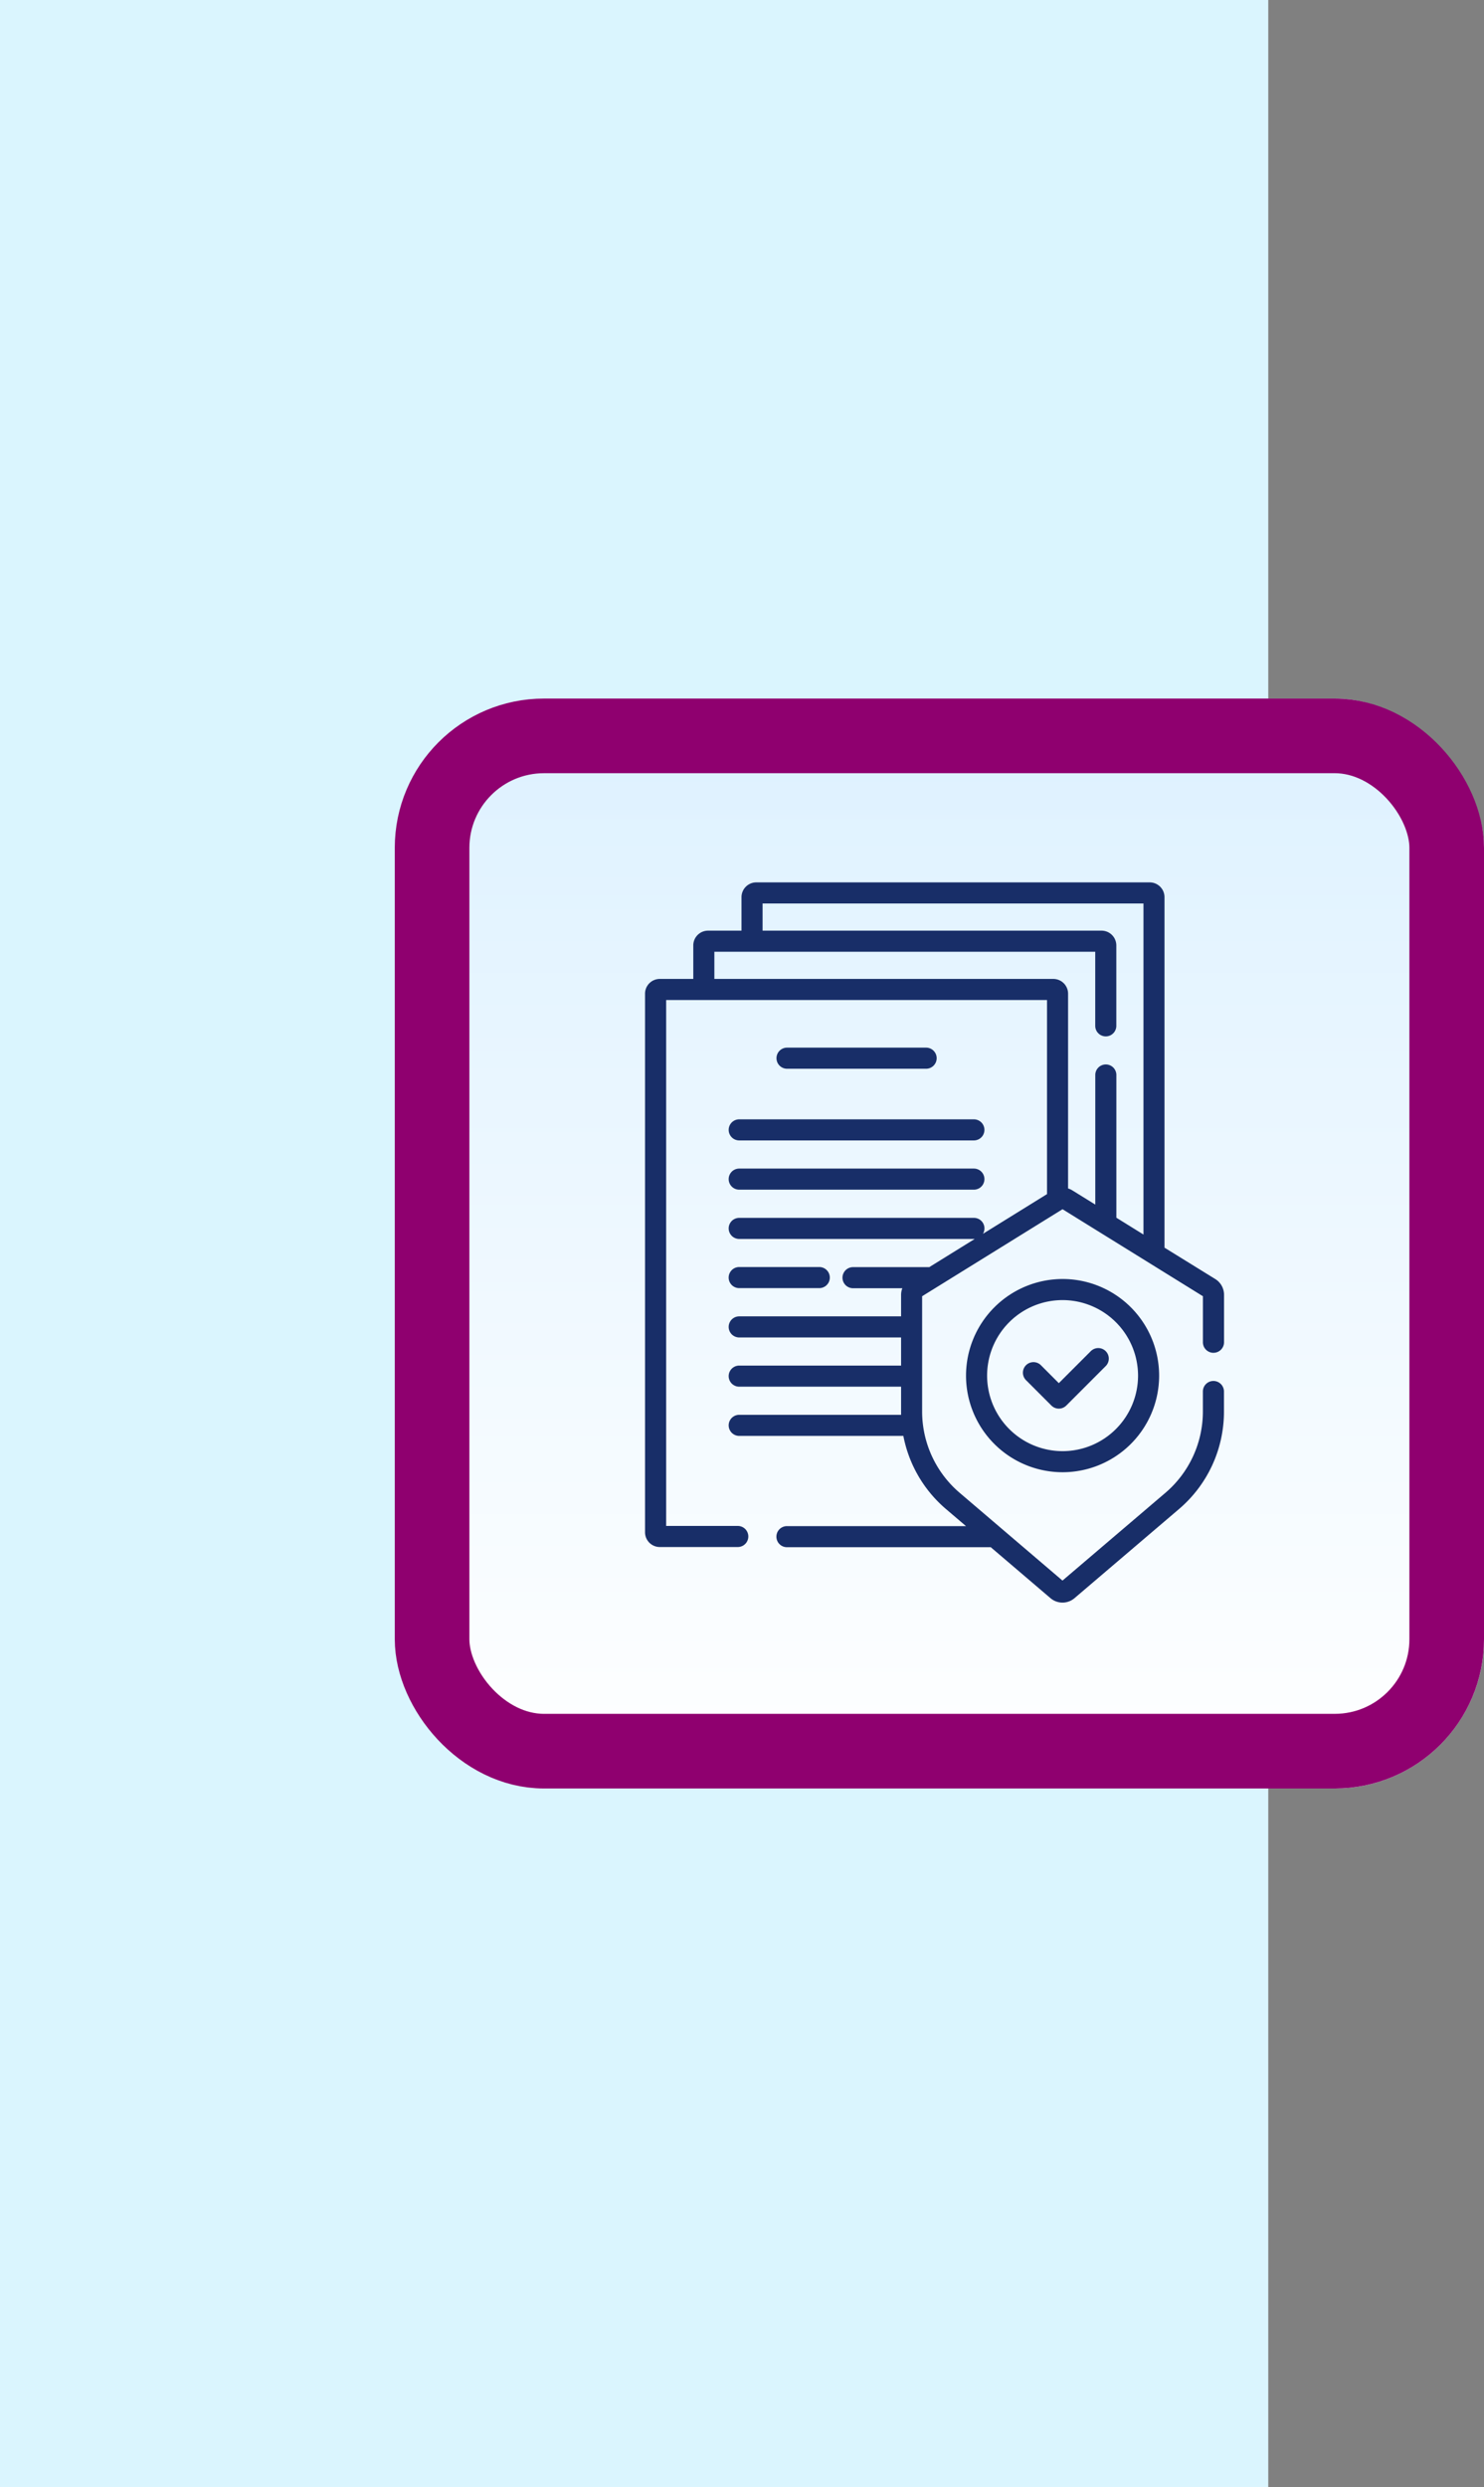 <svg xmlns="http://www.w3.org/2000/svg" xmlns:xlink="http://www.w3.org/1999/xlink" width="99.458" height="166.576" viewBox="0 0 99.458 166.576">
  <rect x="0" y="0" width="99.458" height="166.576" fill="#808080" stroke="none"/>
  <defs>
    <linearGradient id="linear-gradient" x1="0.5" x2="0.5" y2="1" gradientUnits="objectBoundingBox">
      <stop offset="0" stop-color="#ddf1ff"/>
      <stop offset="1" stop-color="#fff"/>
    </linearGradient>
  </defs>
  <g id="Group_1122713" data-name="Group 1122713" transform="translate(-810.917 -3593.131)">
    <rect id="Rectangle_416162" data-name="Rectangle 416162" width="85" height="166.576" transform="translate(810.917 3593.131)" fill="#daf5fe"/>
    <g id="Group_1122506" data-name="Group 1122506" transform="translate(567.388 -2391.495)">
      <g id="Group_1099808" data-name="Group 1099808" transform="translate(269.987 6031.414)">
        <g id="Group_1099775" data-name="Group 1099775" transform="translate(0 0)">
          <g id="Group_1099770" data-name="Group 1099770">
            <g id="Rectangle_401345" data-name="Rectangle 401345" stroke="#8f006f" stroke-width="5" fill="url(#linear-gradient)">
              <rect width="73" height="73" rx="10" stroke="none"/>
              <rect x="2.5" y="2.5" width="68" height="68" rx="7.5" fill="none"/>
            </g>
          </g>
        </g>
        <g id="Group_1099776" data-name="Group 1099776" transform="translate(12.023 11.982)">
          <g id="Group_1099618" data-name="Group 1099618" transform="translate(0 0)">
            <rect id="Rectangle_401104" data-name="Rectangle 401104" width="48.305" height="48.887" transform="translate(0)" fill="none"/>
          </g>
          <g id="Group_1122678" data-name="Group 1122678" transform="translate(-45.262 0.33)">
            <g id="Group_1122677" data-name="Group 1122677" transform="translate(50.012 0)">
              <path id="Path_957863" data-name="Path 957863" d="M153.558,118.913a.706.706,0,1,0,0-1.413h-9.322a.706.706,0,0,0,0,1.413Z" transform="translate(-134.72 -106.432)" fill="#182e68"/>
              <path id="Path_957864" data-name="Path 957864" d="M109.529,169.206a.706.706,0,0,0,.706.706h15.727a.706.706,0,1,0,0-1.413H110.235A.706.706,0,0,0,109.529,169.206Z" transform="translate(-103.923 -152.629)" fill="#182e68"/>
              <path id="Path_957865" data-name="Path 957865" d="M110.235,204.913h15.727a.706.706,0,1,0,0-1.413H110.235a.706.706,0,0,0,0,1.413Z" transform="translate(-103.923 -184.332)" fill="#182e68"/>
              <path id="Path_957866" data-name="Path 957866" d="M110.235,274.913H115.6a.706.706,0,0,0,0-1.413h-5.366a.706.706,0,0,0,0,1.413Z" transform="translate(-103.923 -247.738)" fill="#182e68"/>
              <path id="Path_957867" data-name="Path 957867" d="M88.11,31.506a.706.706,0,0,0,.706-.706V27.624a1.238,1.238,0,0,0-.59-1.059l-3.4-2.1V.989A.99.99,0,0,0,83.841,0H57.466a.99.99,0,0,0-.989.989V3.233H54.234a.99.99,0,0,0-.989.989V6.466H51a.99.99,0,0,0-.989.989V43.527a.99.99,0,0,0,.989.989h5.227a.706.706,0,0,0,0-1.413h-4.8V7.878H76.952v13l-4.294,2.66a.705.705,0,0,0-.605-1.069H56.324a.706.706,0,0,0,0,1.413H72.052l.055,0-3.046,1.887H63.951a.706.706,0,0,0,0,1.413h3.305a1.247,1.247,0,0,0-.084.45v1.434H56.324a.706.706,0,1,0,0,1.413H67.172v1.884H56.324a.706.706,0,1,0,0,1.413H67.172v1.665c0,.073,0,.146,0,.219H56.324a.706.706,0,0,0,0,1.413h11a8.563,8.563,0,0,0,2.858,4.9l1.34,1.142h-12a.706.706,0,1,0,0,1.413h13.66l4,3.411a1.24,1.24,0,0,0,1.615,0l7-5.966a8.564,8.564,0,0,0,3.014-6.528V34.1a.706.706,0,1,0-1.413,0v1.337a7.153,7.153,0,0,1-2.517,5.453l-6.892,5.873L71.1,40.886a7.153,7.153,0,0,1-2.517-5.453V27.718l9.409-5.828L87.4,27.718V30.8a.706.706,0,0,0,.706.707Zm-9.746-11V7.455a.99.99,0,0,0-.989-.989H54.658V4.646H80.184V9.608a.706.706,0,1,0,1.413,0V4.222a.99.99,0,0,0-.989-.989H57.89V1.413H83.417V23.586L81.6,22.459V12.9a.706.706,0,1,0-1.413,0v8.68l-1.534-.95a1.256,1.256,0,0,0-.286-.13Z" transform="translate(-50.012 0)" fill="#182e68"/>
              <path id="Path_957868" data-name="Path 957868" d="M278.394,288.5a6.471,6.471,0,1,0,6.471-6.471A6.478,6.478,0,0,0,278.394,288.5Zm11.529,0a5.058,5.058,0,1,1-5.058-5.058A5.064,5.064,0,0,1,289.923,288.5Z" transform="translate(-256.882 -255.465)" fill="#182e68"/>
              <path id="Path_957869" data-name="Path 957869" d="M320.093,332.323a.706.706,0,1,0-1,1l1.7,1.7a.707.707,0,0,0,1,0l2.642-2.642a.706.706,0,0,0-1-1l-2.143,2.143Z" transform="translate(-293.561 -299.984)" fill="#182e68"/>
            </g>
          </g>
        </g>
      </g>
    </g>
  </g>
</svg>
